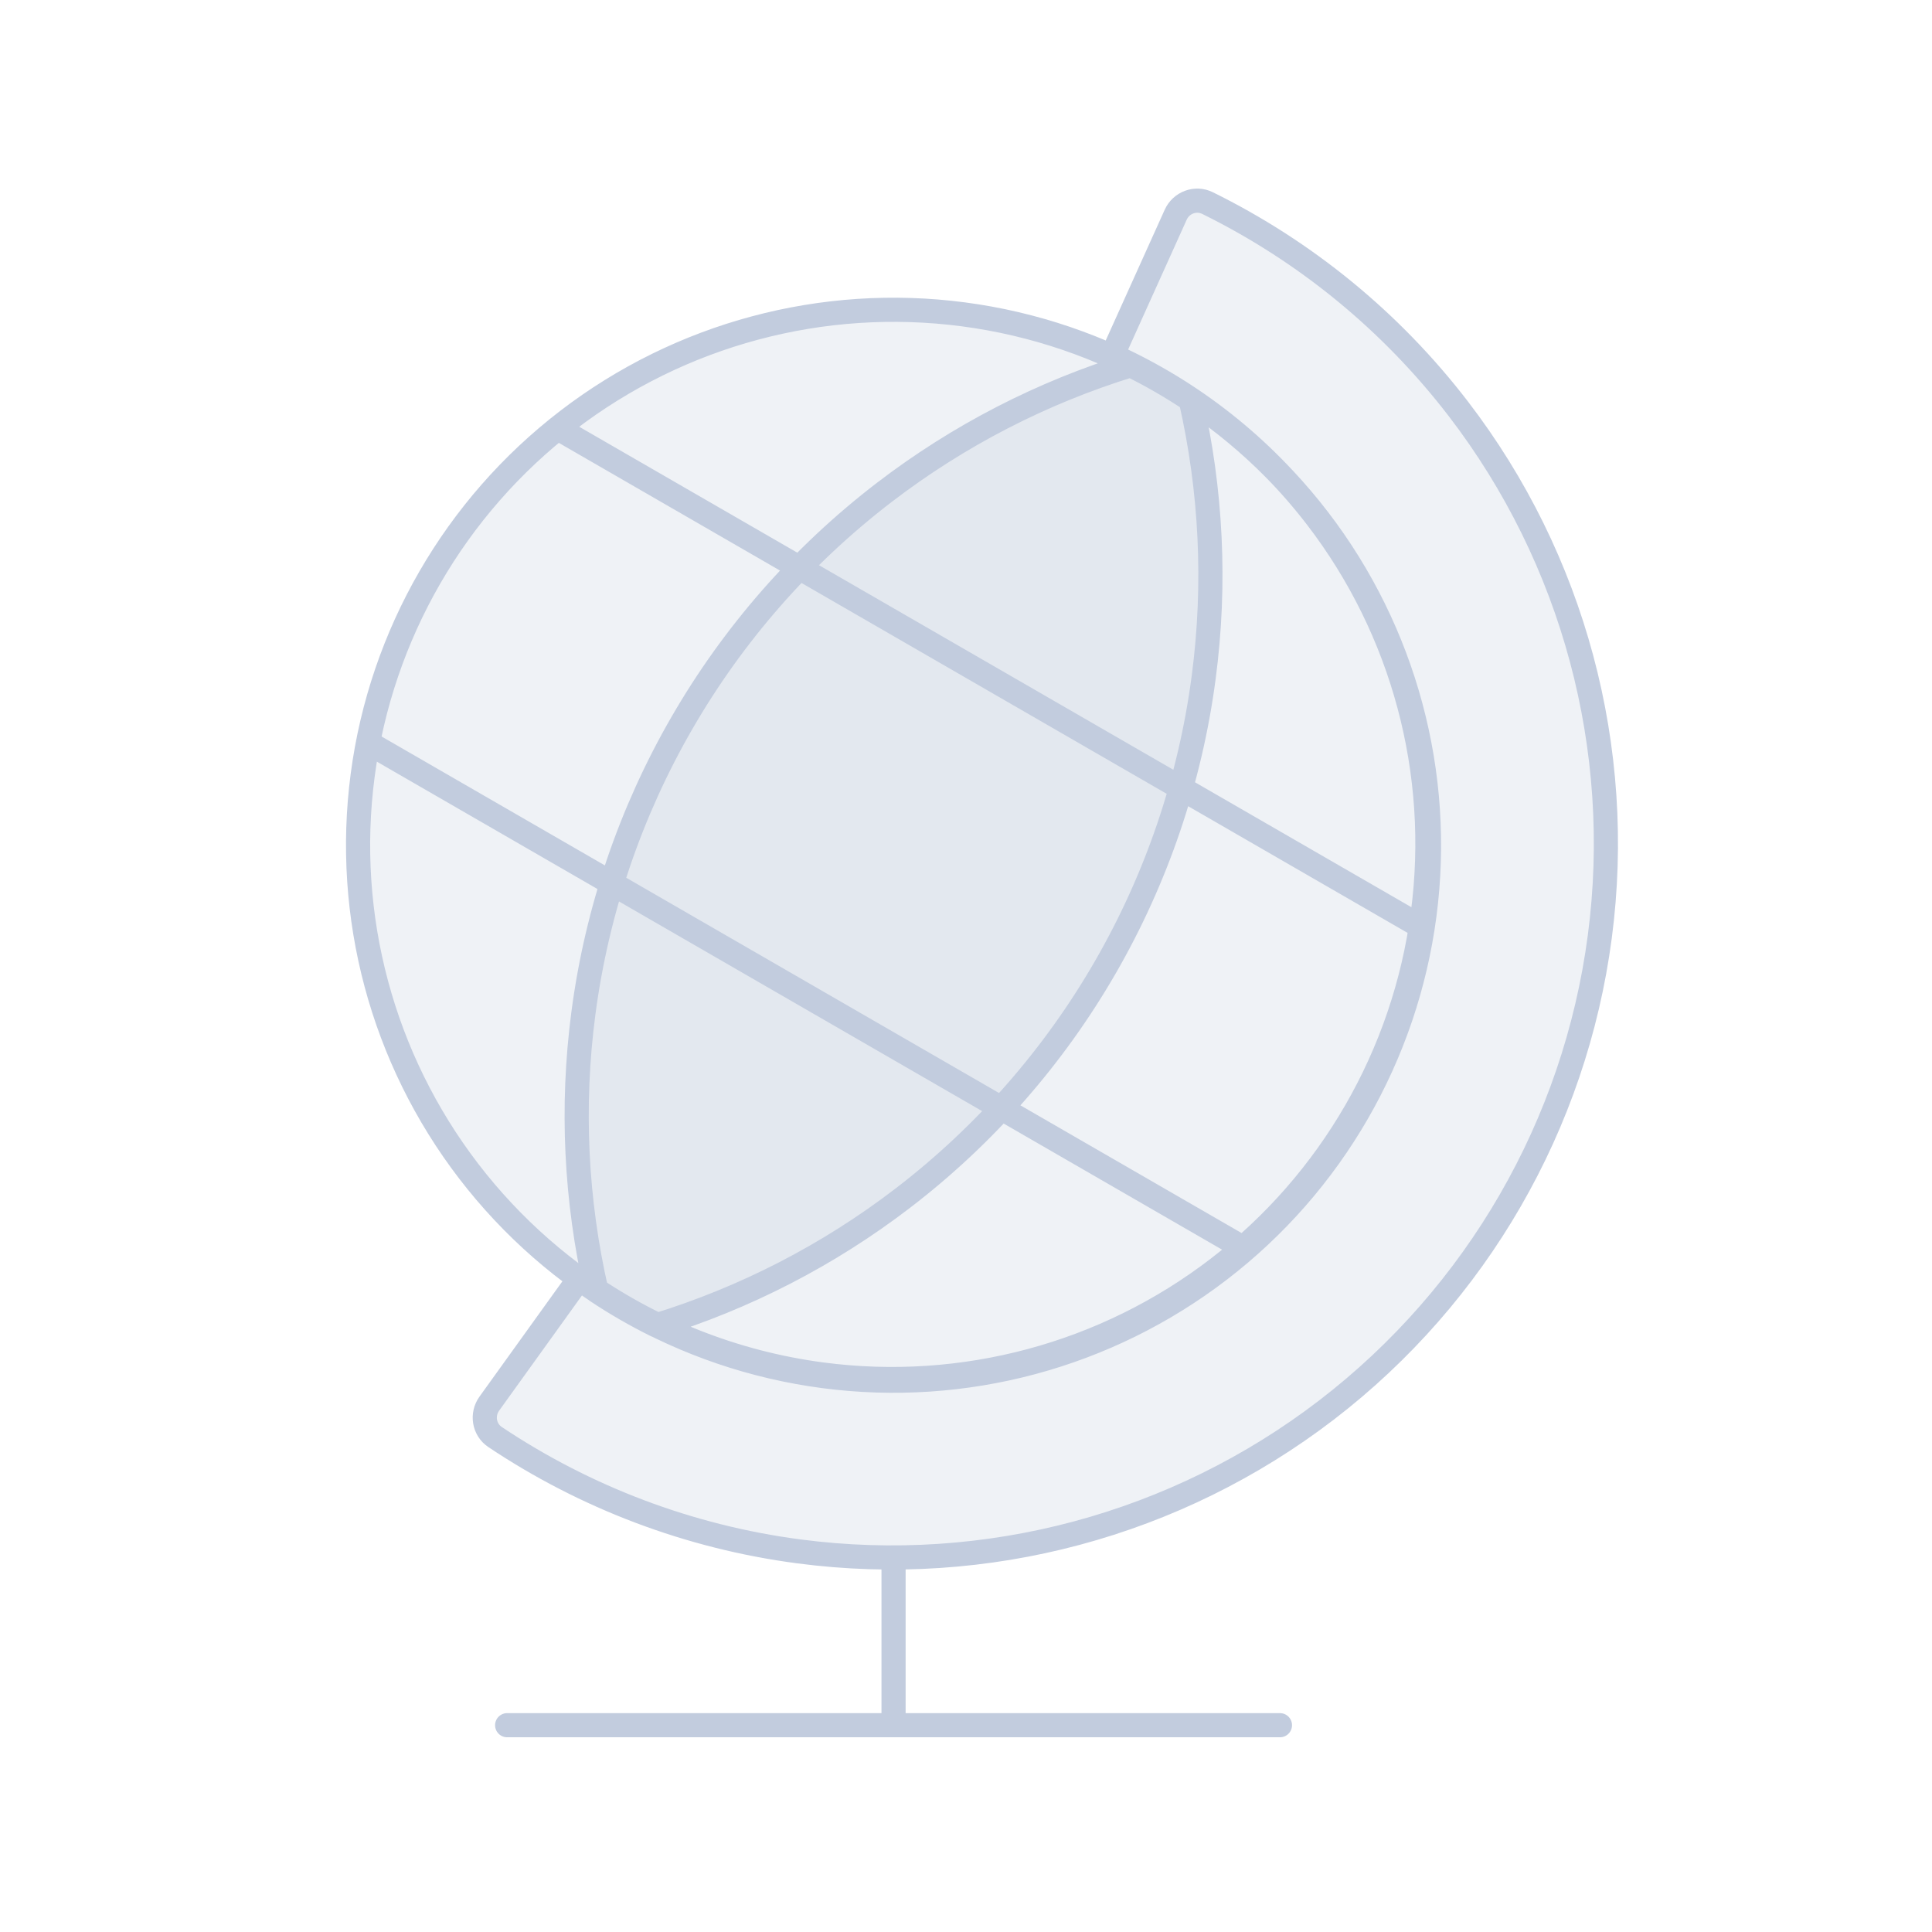 <svg width="80" height="80" viewBox="0 0 80 80" fill="none" xmlns="http://www.w3.org/2000/svg">
  <path d="M20.499 59.504C20.04 59.197 19.939 58.57 20.261 58.122L23.991 52.934C26.934 55.05 30.379 56.431 34.039 56.913C39.869 57.681 45.766 56.101 50.431 52.521C55.097 48.941 58.149 43.654 58.916 37.824C59.684 31.994 58.104 26.097 54.524 21.432C52.277 18.503 49.358 16.211 46.054 14.719L48.683 8.892C48.91 8.389 49.504 8.164 49.999 8.408C54.033 10.395 57.599 13.296 60.388 16.93C65.161 23.151 67.268 31.013 66.244 38.787C65.221 46.561 61.151 53.609 54.931 58.383C48.71 63.156 40.848 65.263 33.074 64.239C28.532 63.641 24.237 62.003 20.499 59.504Z" fill="#C2CCDE" fill-opacity="0.25" />
  <path d="M39.894 13.017C45.725 13.784 51.011 16.836 54.591 21.502C58.171 26.167 59.751 32.064 58.983 37.894C58.216 43.724 55.164 49.011 50.498 52.591C45.833 56.171 39.936 57.751 34.106 56.983C28.276 56.216 22.989 53.163 19.409 48.498C15.829 43.833 14.249 37.936 15.017 32.106C15.784 26.275 18.837 20.989 23.502 17.409C28.167 13.829 34.064 12.249 39.894 13.017Z" fill="#C2CCDE" fill-opacity="0.25" />
  <path d="M49.842 28.047C48.717 36.598 44.24 44.352 37.397 49.602C34.301 51.978 30.835 53.753 27.175 54.881C26.319 54.458 25.491 53.98 24.697 53.45C23.843 49.716 23.647 45.826 24.157 41.955C25.282 33.404 29.759 25.65 36.602 20.4C39.697 18.025 43.161 16.25 46.819 15.123C47.677 15.546 48.507 16.025 49.303 16.556C50.156 20.289 50.352 24.178 49.842 28.047Z" fill="#C2CCDE" fill-opacity="0.25" />
  <path d="M37 71.437V65M37 71.437H53M37 71.437L21 71.437M15.238 30.749L51.561 51.721M23.09 17.732L58.908 38.411M20.261 58.122C19.939 58.57 20.04 59.197 20.499 59.504C24.237 62.003 28.532 63.641 33.074 64.239C40.848 65.263 48.71 63.156 54.931 58.383C61.151 53.609 65.221 46.561 66.244 38.787C67.268 31.013 65.161 23.151 60.388 16.93C57.599 13.296 54.033 10.395 49.999 8.408C49.504 8.164 48.91 8.389 48.683 8.892L46.054 14.719C49.358 16.211 52.277 18.503 54.524 21.432C58.104 26.097 59.684 31.994 58.916 37.824C58.149 43.654 55.097 48.941 50.431 52.521C45.766 56.101 39.869 57.681 34.039 56.913C30.379 56.431 26.934 55.05 23.991 52.934L20.261 58.122ZM23.502 17.409C28.167 13.829 34.064 12.249 39.894 13.017C45.725 13.784 51.011 16.836 54.591 21.502C58.171 26.167 59.751 32.064 58.983 37.894C58.216 43.724 55.164 49.011 50.498 52.591C45.833 56.171 39.936 57.751 34.106 56.983C28.276 56.216 22.989 53.163 19.409 48.498C15.829 43.833 14.249 37.936 15.017 32.106C15.784 26.275 18.837 20.989 23.502 17.409ZM37.397 49.602C44.24 44.352 48.717 36.598 49.842 28.047C50.352 24.178 50.156 20.289 49.303 16.556C48.507 16.025 47.677 15.546 46.819 15.123C43.161 16.25 39.697 18.025 36.602 20.4C29.759 25.65 25.282 33.404 24.157 41.955C23.647 45.826 23.843 49.716 24.697 53.45C25.491 53.98 26.319 54.458 27.175 54.881C30.835 53.753 34.301 51.978 37.397 49.602Z" stroke="#C2CCDE" stroke-linecap="round" stroke-linejoin="round" />
</svg>
